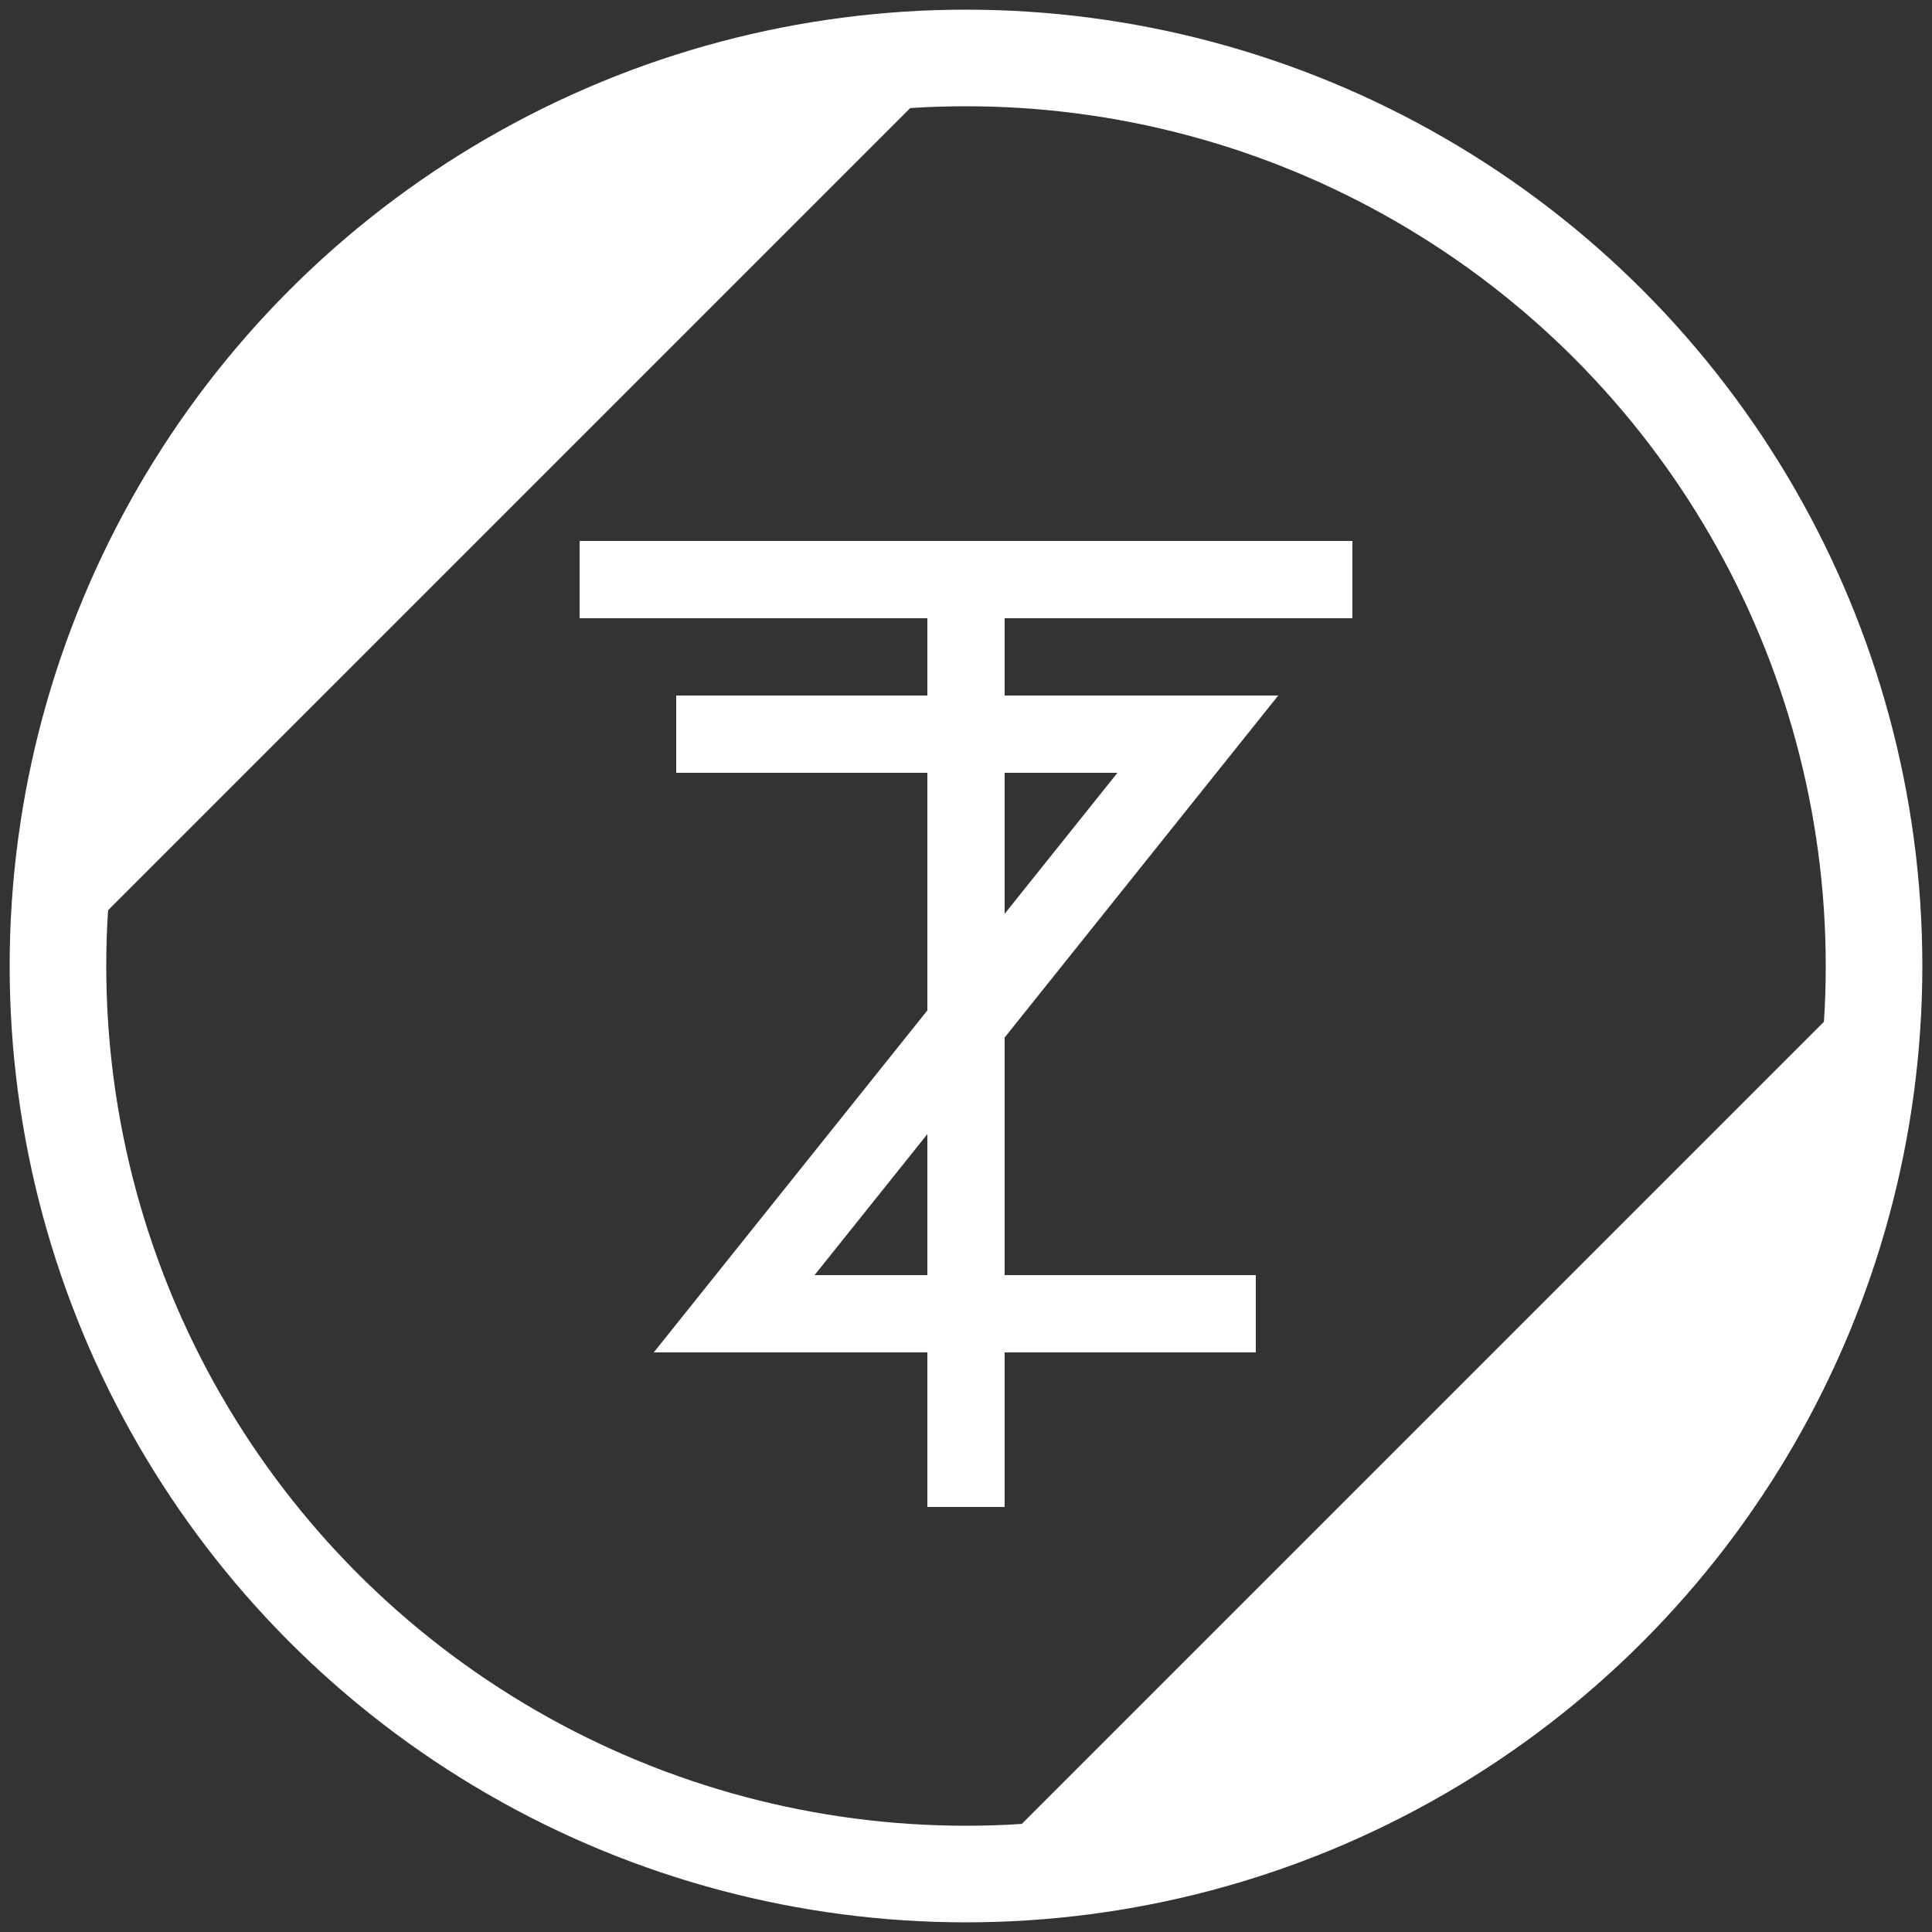 <svg xmlns="http://www.w3.org/2000/svg" viewBox="0 0 100 100">
  <rect x="0" y="0" width="100" height="100" fill="#333333" stroke="none"/>
  <circle cx="50" cy="50" r="47" stroke="white" stroke-width="5" fill="transparent" />
  <path d="M 2 50 a 50,50 -30 0 1 48,-48 z" stroke="white" fill="white" />
  <path d="M 98 50 a 50,50 -30 0 1 -48,48 z" stroke="white" fill="white" />
  <path class="logo-t" d="M 30, 30 l 40 0 m -20 0 l 0 48 z" stroke="white" stroke-width="4" fill="transparent" />
  <path class="logo-z" d="M 35, 38 l 27 0 l -24 30 l 27 0 M 35 38 z" stroke="white" stroke-width="4" fill="transparent" />
</svg>
